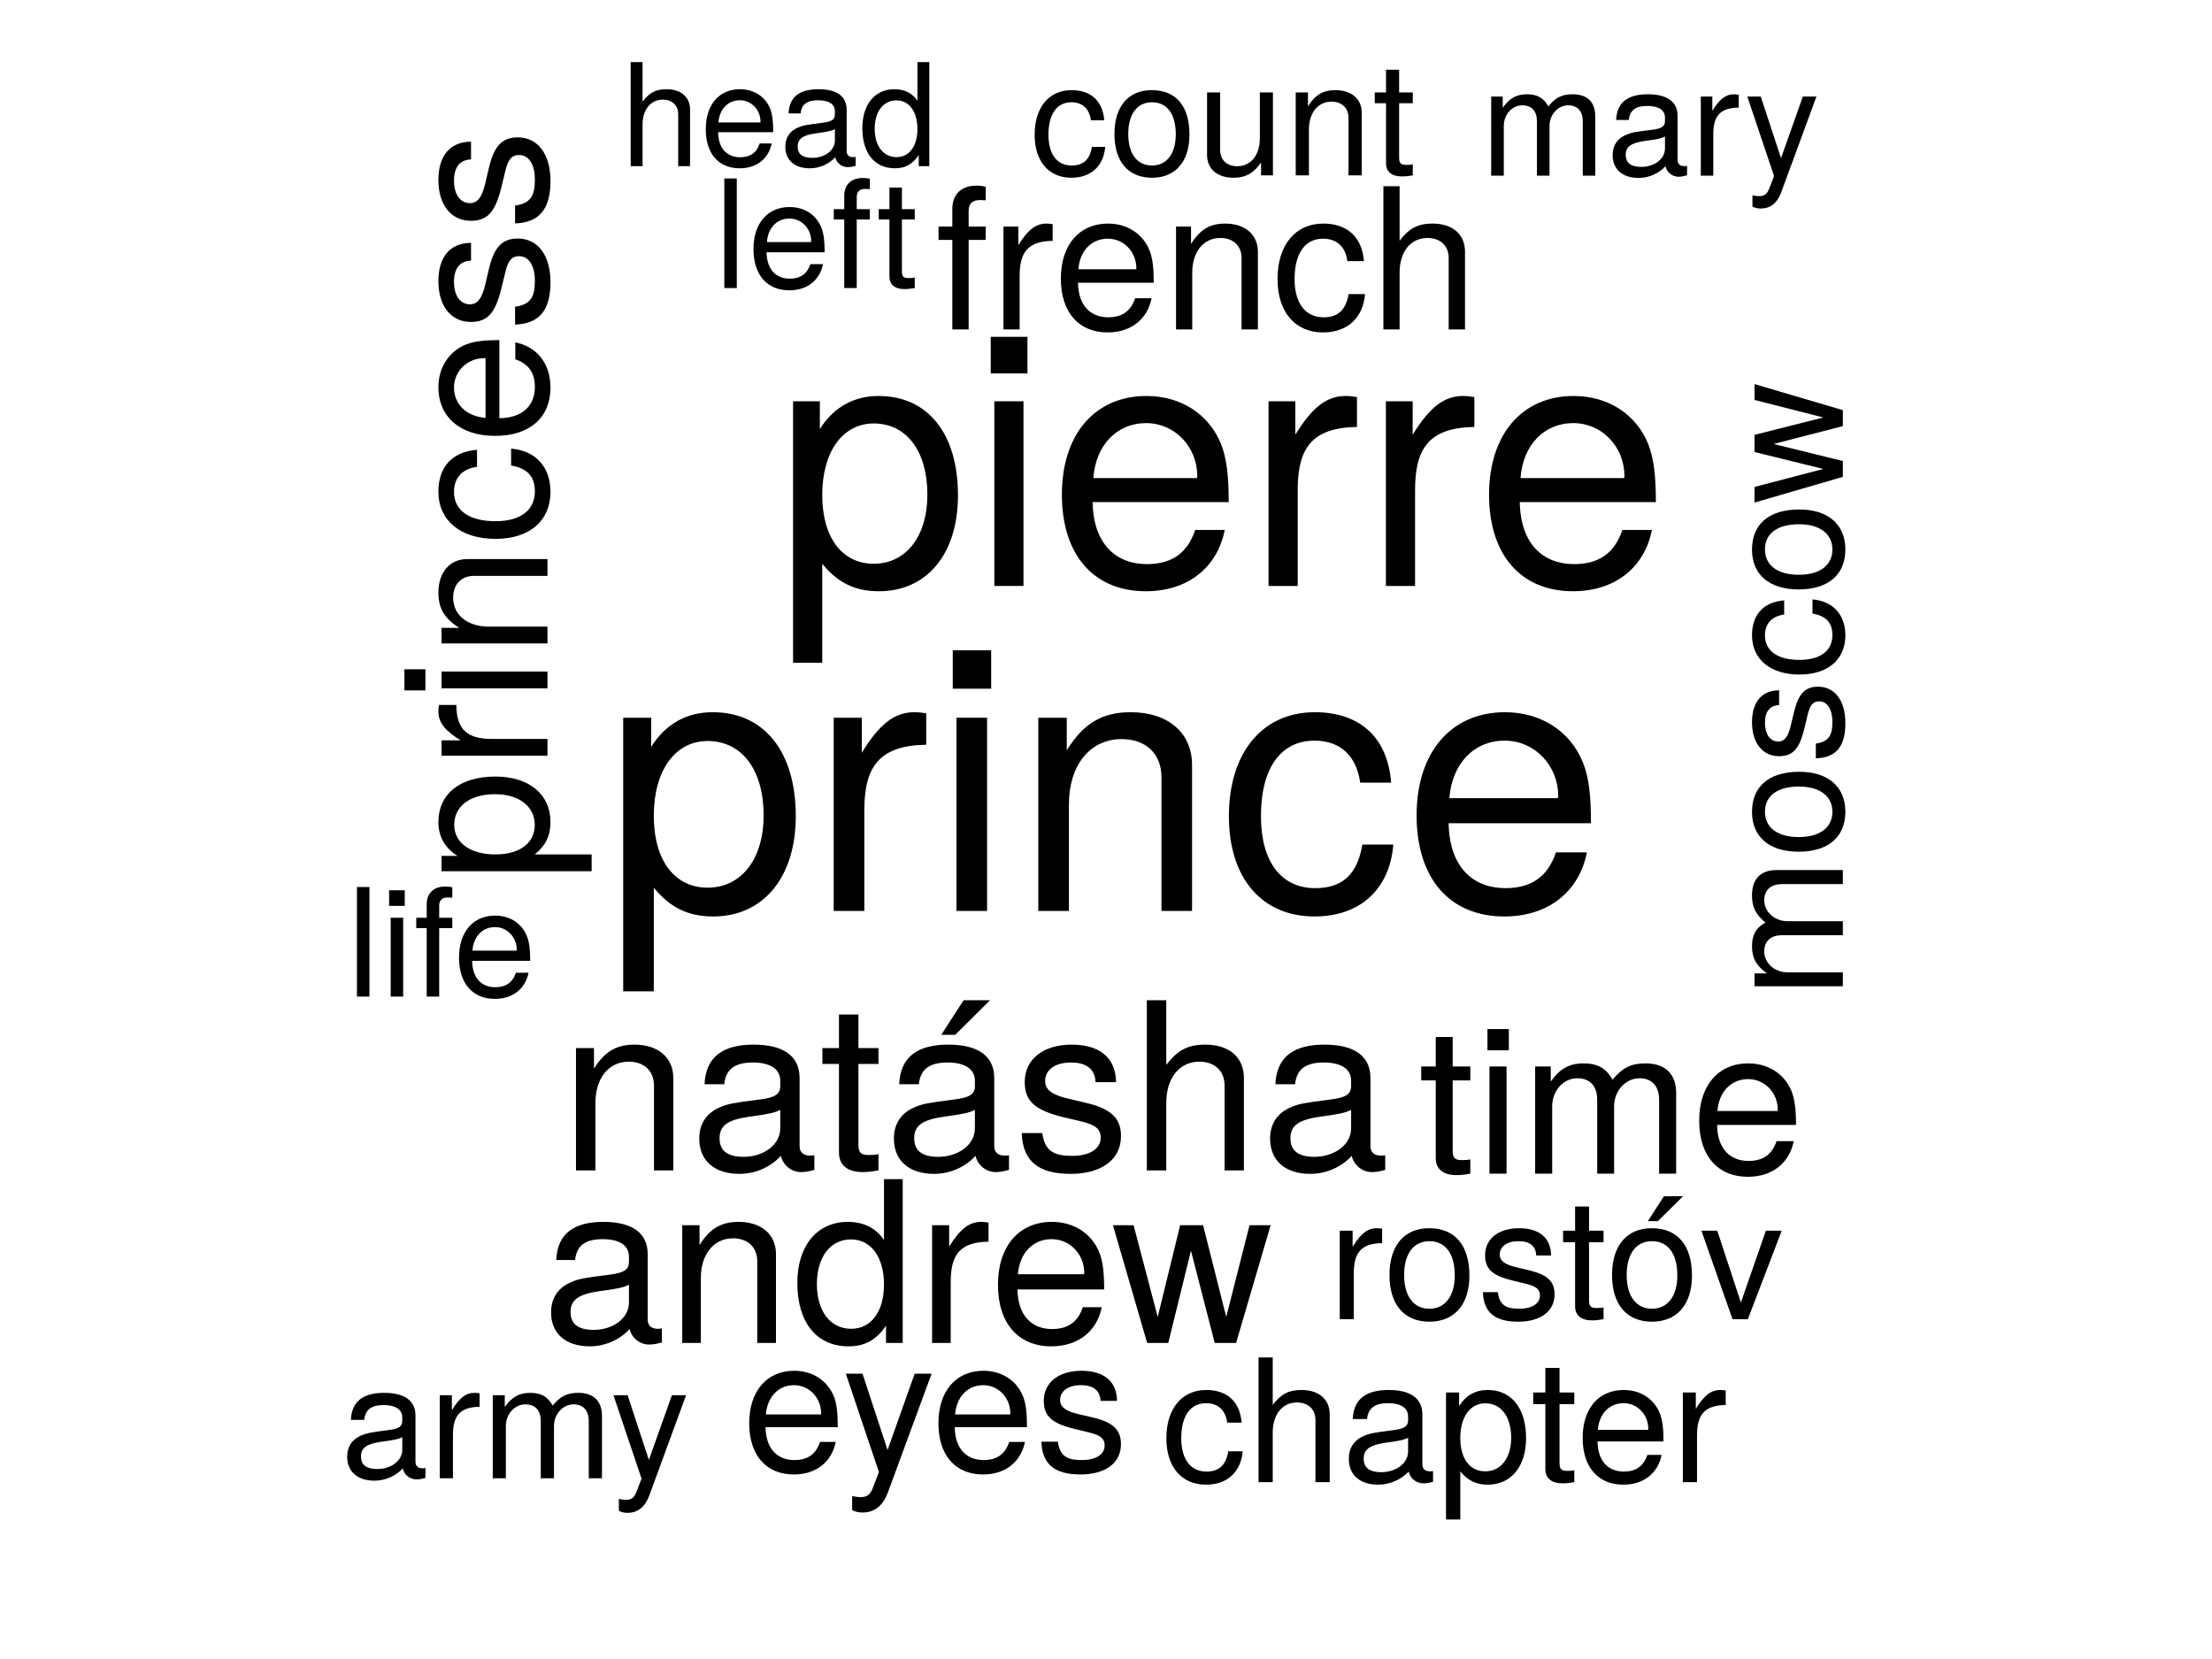 <?xml version="1.0" encoding="UTF-8"?>
<svg xmlns="http://www.w3.org/2000/svg" xmlns:xlink="http://www.w3.org/1999/xlink" width="288pt" height="216pt" viewBox="0 0 288 216" version="1.1">
<defs>
<g>
<symbol overflow="visible" id="glyph0-0">
<path style="stroke:none;" d=""/>
</symbol>
<symbol overflow="visible" id="glyph0-1">
<path style="stroke:none;" d="M 25.109 -12.344 C 25.109 -20.781 20.969 -25.875 14.297 -25.875 C 10.891 -25.875 8.156 -24.344 6.281 -21.359 L 6.281 -25.156 L 2.641 -25.156 L 2.641 10.469 L 6.625 10.469 L 6.625 -3.031 C 8.734 -0.438 11.094 0.719 14.359 0.719 C 20.828 0.719 25.109 -4.312 25.109 -12.344 Z M 20.922 -12.438 C 20.922 -6.719 18 -3.031 13.625 -3.031 C 9.406 -3.031 6.625 -6.484 6.625 -12.391 C 6.625 -18.281 9.406 -22.125 13.625 -22.125 C 18.047 -22.125 20.922 -18.438 20.922 -12.438 Z M 20.922 -12.438 "/>
</symbol>
<symbol overflow="visible" id="glyph0-2">
<path style="stroke:none;" d="M 15.406 -21.641 L 15.406 -25.734 C 14.734 -25.828 14.406 -25.875 13.875 -25.875 C 11.281 -25.875 9.312 -24.344 7.016 -20.594 L 7.016 -25.156 L 3.359 -25.156 L 3.359 0 L 7.344 0 L 7.344 -13.062 C 7.344 -18.719 9.219 -21.547 15.406 -21.641 Z M 15.406 -21.641 "/>
</symbol>
<symbol overflow="visible" id="glyph0-3">
<path style="stroke:none;" d="M 7.344 0 L 7.344 -25.156 L 3.359 -25.156 L 3.359 0 Z M 7.875 -28.938 L 7.875 -33.938 L 2.875 -33.938 L 2.875 -28.938 Z M 7.875 -28.938 "/>
</symbol>
<symbol overflow="visible" id="glyph0-4">
<path style="stroke:none;" d="M 23.375 0 L 23.375 -19.016 C 23.375 -23.188 20.25 -25.875 15.406 -25.875 C 11.656 -25.875 9.266 -24.438 7.062 -20.922 L 7.062 -25.156 L 3.359 -25.156 L 3.359 0 L 7.344 0 L 7.344 -13.875 C 7.344 -19.016 10.125 -22.375 14.203 -22.375 C 17.375 -22.375 19.391 -20.453 19.391 -17.422 L 19.391 0 Z M 23.375 0 "/>
</symbol>
<symbol overflow="visible" id="glyph0-5">
<path style="stroke:none;" d="M 22.891 -8.641 L 18.859 -8.641 C 18.188 -4.609 16.125 -2.969 12.719 -2.969 C 8.297 -2.969 5.656 -6.391 5.656 -12.344 C 5.656 -18.625 8.25 -22.172 12.625 -22.172 C 15.984 -22.172 18.094 -20.203 18.578 -16.703 L 22.609 -16.703 C 22.125 -22.844 18.281 -25.875 12.672 -25.875 C 5.906 -25.875 1.484 -20.688 1.484 -12.344 C 1.484 -4.219 5.812 0.719 12.625 0.719 C 18.625 0.719 22.422 -2.875 22.891 -8.641 Z M 22.891 -8.641 "/>
</symbol>
<symbol overflow="visible" id="glyph0-6">
<path style="stroke:none;" d="M 24.625 -11.422 C 24.625 -15.078 24.344 -17.375 23.609 -19.25 C 21.984 -23.375 18.141 -25.875 13.438 -25.875 C 6.438 -25.875 1.922 -20.688 1.922 -12.438 C 1.922 -4.172 6.281 0.719 13.344 0.719 C 19.109 0.719 23.094 -2.547 24.094 -7.625 L 20.062 -7.625 C 18.953 -4.312 16.703 -2.969 13.484 -2.969 C 9.312 -2.969 6.188 -5.656 6.094 -11.422 Z M 20.359 -14.969 C 20.359 -14.969 20.359 -14.781 20.297 -14.688 L 6.188 -14.688 C 6.531 -19.156 9.359 -22.172 13.391 -22.172 C 17.328 -22.172 20.359 -18.906 20.359 -14.969 Z M 20.359 -14.969 "/>
</symbol>
<symbol overflow="visible" id="glyph1-0">
<path style="stroke:none;" d=""/>
</symbol>
<symbol overflow="visible" id="glyph1-1">
<path style="stroke:none;" d="M 24 -11.797 C 24 -19.875 20.047 -24.734 13.672 -24.734 C 10.422 -24.734 7.797 -23.266 6.016 -20.422 L 6.016 -24.047 L 2.531 -24.047 L 2.531 10 L 6.328 10 L 6.328 -2.891 C 8.359 -0.406 10.594 0.688 13.719 0.688 C 19.922 0.688 24 -4.125 24 -11.797 Z M 20.016 -11.891 C 20.016 -6.422 17.203 -2.891 13.031 -2.891 C 9 -2.891 6.328 -6.188 6.328 -11.844 C 6.328 -17.484 9 -21.156 13.031 -21.156 C 17.25 -21.156 20.016 -17.625 20.016 -11.891 Z M 20.016 -11.891 "/>
</symbol>
<symbol overflow="visible" id="glyph1-2">
<path style="stroke:none;" d="M 7.016 0 L 7.016 -24.047 L 3.219 -24.047 L 3.219 0 Z M 7.531 -27.672 L 7.531 -32.438 L 2.75 -32.438 L 2.75 -27.672 Z M 7.531 -27.672 "/>
</symbol>
<symbol overflow="visible" id="glyph1-3">
<path style="stroke:none;" d="M 23.547 -10.922 C 23.547 -14.406 23.266 -16.609 22.578 -18.406 C 21.016 -22.344 17.344 -24.734 12.844 -24.734 C 6.156 -24.734 1.828 -19.781 1.828 -11.891 C 1.828 -4 6.016 0.688 12.75 0.688 C 18.266 0.688 22.078 -2.438 23.031 -7.297 L 19.188 -7.297 C 18.125 -4.125 15.969 -2.844 12.891 -2.844 C 8.906 -2.844 5.922 -5.422 5.828 -10.922 Z M 19.453 -14.312 C 19.453 -14.312 19.453 -14.141 19.406 -14.047 L 5.922 -14.047 C 6.234 -18.312 8.953 -21.203 12.797 -21.203 C 16.562 -21.203 19.453 -18.078 19.453 -14.312 Z M 19.453 -14.312 "/>
</symbol>
<symbol overflow="visible" id="glyph1-4">
<path style="stroke:none;" d="M 14.734 -20.703 L 14.734 -24.594 C 14.094 -24.688 13.766 -24.734 13.266 -24.734 C 10.781 -24.734 8.906 -23.266 6.703 -19.688 L 6.703 -24.047 L 3.219 -24.047 L 3.219 0 L 7.016 0 L 7.016 -12.484 C 7.016 -17.891 8.812 -20.609 14.734 -20.703 Z M 14.734 -20.703 "/>
</symbol>
<symbol overflow="visible" id="glyph2-0">
<path style="stroke:none;" d=""/>
</symbol>
<symbol overflow="visible" id="glyph2-1">
<path style="stroke:none;" d="M 14.797 0 L 14.797 -12.031 C 14.797 -14.672 12.828 -16.375 9.75 -16.375 C 7.391 -16.375 5.859 -15.469 4.469 -13.25 L 4.469 -15.922 L 2.125 -15.922 L 2.125 0 L 4.656 0 L 4.656 -8.781 C 4.656 -12.031 6.406 -14.156 9 -14.156 C 11 -14.156 12.281 -12.953 12.281 -11.031 L 12.281 0 Z M 14.797 0 "/>
</symbol>
<symbol overflow="visible" id="glyph2-2">
<path style="stroke:none;" d="M 16.266 -0.062 L 16.266 -1.969 C 15.984 -1.922 15.859 -1.922 15.719 -1.922 C 14.828 -1.922 14.344 -2.375 14.344 -3.156 L 14.344 -12.031 C 14.344 -14.859 12.281 -16.375 8.359 -16.375 C 4.5 -16.375 2.125 -14.891 1.969 -11.219 L 4.531 -11.219 C 4.734 -13.156 5.891 -14.047 8.266 -14.047 C 10.547 -14.047 11.828 -13.188 11.828 -11.672 L 11.828 -11 C 11.828 -9.938 11.188 -9.484 9.172 -9.234 C 5.594 -8.781 5.047 -8.656 4.078 -8.266 C 2.219 -7.5 1.281 -6.078 1.281 -4.141 C 1.281 -1.25 3.281 0.453 6.5 0.453 C 8.547 0.453 10.516 -0.391 11.906 -1.891 C 12.188 -0.672 13.281 0.219 14.531 0.219 C 15.047 0.219 15.438 0.156 16.266 -0.062 Z M 11.828 -5.5 C 11.828 -3.219 9.516 -1.766 7.047 -1.766 C 5.078 -1.766 3.922 -2.469 3.922 -4.188 C 3.922 -5.859 5.047 -6.594 7.75 -6.984 C 10.422 -7.359 10.969 -7.469 11.828 -7.875 Z M 11.828 -5.5 "/>
</symbol>
<symbol overflow="visible" id="glyph2-3">
<path style="stroke:none;" d="M 7.719 0 L 7.719 -2.125 C 7.391 -2.031 6.984 -2 6.5 -2 C 5.406 -2 5.109 -2.312 5.109 -3.438 L 5.109 -13.859 L 7.719 -13.859 L 7.719 -15.922 L 5.109 -15.922 L 5.109 -20.297 L 2.578 -20.297 L 2.578 -15.922 L 0.422 -15.922 L 0.422 -13.859 L 2.578 -13.859 L 2.578 -2.312 C 2.578 -0.703 3.672 0.219 5.656 0.219 C 6.266 0.219 6.875 0.156 7.719 0 Z M 7.719 0 "/>
</symbol>
<symbol overflow="visible" id="glyph2-4">
<path style="stroke:none;" d="M 16.266 -0.062 L 16.266 -1.969 C 15.984 -1.922 15.859 -1.922 15.719 -1.922 C 14.828 -1.922 14.344 -2.375 14.344 -3.156 L 14.344 -12.031 C 14.344 -14.859 12.281 -16.375 8.359 -16.375 C 4.5 -16.375 2.125 -14.891 1.969 -11.219 L 4.531 -11.219 C 4.734 -13.156 5.891 -14.047 8.266 -14.047 C 10.547 -14.047 11.828 -13.188 11.828 -11.672 L 11.828 -11 C 11.828 -9.938 11.188 -9.484 9.172 -9.234 C 5.594 -8.781 5.047 -8.656 4.078 -8.266 C 2.219 -7.5 1.281 -6.078 1.281 -4.141 C 1.281 -1.25 3.281 0.453 6.5 0.453 C 8.547 0.453 10.516 -0.391 11.906 -1.891 C 12.188 -0.672 13.281 0.219 14.531 0.219 C 15.047 0.219 15.438 0.156 16.266 -0.062 Z M 11.828 -5.5 C 11.828 -3.219 9.516 -1.766 7.047 -1.766 C 5.078 -1.766 3.922 -2.469 3.922 -4.188 C 3.922 -5.859 5.047 -6.594 7.75 -6.984 C 10.422 -7.359 10.969 -7.469 11.828 -7.875 Z M 13.797 -22.156 L 10.359 -22.156 L 7.453 -17.656 L 9.266 -17.656 Z M 13.797 -22.156 "/>
</symbol>
<symbol overflow="visible" id="glyph2-5">
<path style="stroke:none;" d="M 13.953 -4.469 C 13.953 -6.844 12.609 -8.016 9.453 -8.781 L 7.016 -9.359 C 4.953 -9.844 4.078 -10.516 4.078 -11.641 C 4.078 -13.094 5.375 -14.047 7.453 -14.047 C 9.484 -14.047 10.578 -13.156 10.641 -11.484 L 13.312 -11.484 C 13.281 -14.625 11.219 -16.375 7.531 -16.375 C 3.828 -16.375 1.422 -14.469 1.422 -11.516 C 1.422 -9.031 2.703 -7.844 6.469 -6.922 L 8.844 -6.359 C 10.609 -5.922 11.312 -5.406 11.312 -4.25 C 11.312 -2.766 9.812 -1.891 7.594 -1.891 C 5.312 -1.891 4.047 -2.438 3.703 -4.859 L 1.031 -4.859 C 1.156 -1.188 3.219 0.453 7.391 0.453 C 11.391 0.453 13.953 -1.391 13.953 -4.469 Z M 13.953 -4.469 "/>
</symbol>
<symbol overflow="visible" id="glyph2-6">
<path style="stroke:none;" d="M 14.766 0 L 14.766 -12.031 C 14.766 -14.703 12.859 -16.375 9.75 -16.375 C 7.5 -16.375 6.141 -15.688 4.656 -13.734 L 4.656 -22.156 L 2.125 -22.156 L 2.125 0 L 4.656 0 L 4.656 -8.781 C 4.656 -12.031 6.359 -14.156 8.969 -14.156 C 10.766 -14.156 12.25 -13.125 12.25 -11.031 L 12.25 0 Z M 14.766 0 "/>
</symbol>
<symbol overflow="visible" id="glyph3-0">
<path style="stroke:none;" d=""/>
</symbol>
<symbol overflow="visible" id="glyph3-1">
<path style="stroke:none;" d="M 15.656 -0.062 L 15.656 -1.906 C 15.391 -1.844 15.266 -1.844 15.125 -1.844 C 14.281 -1.844 13.812 -2.281 13.812 -3.047 L 13.812 -11.578 C 13.812 -14.297 11.812 -15.766 8.047 -15.766 C 4.328 -15.766 2.047 -14.328 1.906 -10.797 L 4.359 -10.797 C 4.562 -12.672 5.672 -13.516 7.953 -13.516 C 10.156 -13.516 11.375 -12.688 11.375 -11.234 L 11.375 -10.594 C 11.375 -9.562 10.766 -9.125 8.828 -8.891 C 5.375 -8.453 4.859 -8.344 3.922 -7.953 C 2.141 -7.219 1.234 -5.844 1.234 -3.984 C 1.234 -1.203 3.156 0.438 6.266 0.438 C 8.219 0.438 10.125 -0.375 11.469 -1.812 C 11.734 -0.641 12.781 0.203 13.984 0.203 C 14.484 0.203 14.859 0.141 15.656 -0.062 Z M 11.375 -5.297 C 11.375 -3.094 9.156 -1.703 6.781 -1.703 C 4.891 -1.703 3.766 -2.375 3.766 -4.031 C 3.766 -5.641 4.859 -6.344 7.453 -6.734 C 10.031 -7.078 10.562 -7.203 11.375 -7.578 Z M 11.375 -5.297 "/>
</symbol>
<symbol overflow="visible" id="glyph3-2">
<path style="stroke:none;" d="M 14.25 0 L 14.25 -11.578 C 14.25 -14.125 12.344 -15.766 9.391 -15.766 C 7.109 -15.766 5.641 -14.891 4.297 -12.75 L 4.297 -15.328 L 2.047 -15.328 L 2.047 0 L 4.469 0 L 4.469 -8.453 C 4.469 -11.578 6.172 -13.625 8.656 -13.625 C 10.594 -13.625 11.812 -12.453 11.812 -10.625 L 11.812 0 Z M 14.25 0 "/>
</symbol>
<symbol overflow="visible" id="glyph3-3">
<path style="stroke:none;" d="M 14.484 0 L 14.484 -21.328 L 12.047 -21.328 L 12.047 -13.391 C 11.031 -14.953 9.391 -15.766 7.344 -15.766 C 3.359 -15.766 0.766 -12.688 0.766 -7.812 C 0.766 -2.625 3.312 0.438 7.422 0.438 C 9.531 0.438 11 -0.344 12.312 -2.25 L 12.312 0 Z M 12.047 -7.609 C 12.047 -4.062 10.359 -1.844 7.781 -1.844 C 5.094 -1.844 3.312 -4.094 3.312 -7.656 C 3.312 -11.234 5.094 -13.484 7.75 -13.484 C 10.391 -13.484 12.047 -11.141 12.047 -7.609 Z M 12.047 -7.609 "/>
</symbol>
<symbol overflow="visible" id="glyph3-4">
<path style="stroke:none;" d="M 9.391 -13.188 L 9.391 -15.672 C 8.984 -15.734 8.781 -15.766 8.453 -15.766 C 6.875 -15.766 5.672 -14.828 4.266 -12.547 L 4.266 -15.328 L 2.047 -15.328 L 2.047 0 L 4.469 0 L 4.469 -7.953 C 4.469 -11.406 5.609 -13.141 9.391 -13.188 Z M 9.391 -13.188 "/>
</symbol>
<symbol overflow="visible" id="glyph3-5">
<path style="stroke:none;" d="M 15 -6.969 C 15 -9.188 14.828 -10.594 14.391 -11.734 C 13.391 -14.25 11.062 -15.766 8.188 -15.766 C 3.922 -15.766 1.172 -12.609 1.172 -7.578 C 1.172 -2.547 3.828 0.438 8.125 0.438 C 11.641 0.438 14.062 -1.547 14.688 -4.656 L 12.219 -4.656 C 11.547 -2.625 10.172 -1.812 8.219 -1.812 C 5.672 -1.812 3.766 -3.453 3.719 -6.969 Z M 12.406 -9.125 C 12.406 -9.125 12.406 -9.016 12.375 -8.953 L 3.766 -8.953 C 3.984 -11.672 5.703 -13.516 8.156 -13.516 C 10.562 -13.516 12.406 -11.531 12.406 -9.125 Z M 12.406 -9.125 "/>
</symbol>
<symbol overflow="visible" id="glyph3-6">
<path style="stroke:none;" d="M 20.703 -15.328 L 17.953 -15.328 L 14.922 -3.391 L 11.906 -15.328 L 8.922 -15.328 L 6 -3.391 L 2.859 -15.328 L 0.172 -15.328 L 4.625 0 L 7.375 0 L 10.328 -12.016 L 13.422 0 L 16.203 0 Z M 20.703 -15.328 "/>
</symbol>
<symbol overflow="visible" id="glyph4-0">
<path style="stroke:none;" d=""/>
</symbol>
<symbol overflow="visible" id="glyph4-1">
<path style="stroke:none;" d="M 6.766 0 L 6.766 -1.859 C 6.469 -1.781 6.125 -1.766 5.703 -1.766 C 4.734 -1.766 4.469 -2.031 4.469 -3.016 L 4.469 -12.141 L 6.766 -12.141 L 6.766 -13.953 L 4.469 -13.953 L 4.469 -17.797 L 2.266 -17.797 L 2.266 -13.953 L 0.375 -13.953 L 0.375 -12.141 L 2.266 -12.141 L 2.266 -2.031 C 2.266 -0.609 3.219 0.188 4.953 0.188 C 5.484 0.188 6.016 0.141 6.766 0 Z M 6.766 0 "/>
</symbol>
<symbol overflow="visible" id="glyph4-2">
<path style="stroke:none;" d="M 4.078 0 L 4.078 -13.953 L 1.859 -13.953 L 1.859 0 Z M 4.375 -16.062 L 4.375 -18.828 L 1.594 -18.828 L 1.594 -16.062 Z M 4.375 -16.062 "/>
</symbol>
<symbol overflow="visible" id="glyph4-3">
<path style="stroke:none;" d="M 20.25 0 L 20.25 -10.469 C 20.25 -12.969 18.859 -14.359 16.25 -14.359 C 14.391 -14.359 13.266 -13.797 11.969 -12.234 C 11.141 -13.719 10.016 -14.359 8.203 -14.359 C 6.344 -14.359 5.109 -13.672 3.922 -11.984 L 3.922 -13.953 L 1.891 -13.953 L 1.891 0 L 4.109 0 L 4.109 -8.766 C 4.109 -10.797 5.562 -12.422 7.375 -12.422 C 9.031 -12.422 9.969 -11.406 9.969 -9.625 L 9.969 0 L 12.172 0 L 12.172 -8.766 C 12.172 -10.797 13.672 -12.422 15.484 -12.422 C 17.109 -12.422 18.031 -11.375 18.031 -9.625 L 18.031 0 Z M 20.25 0 "/>
</symbol>
<symbol overflow="visible" id="glyph4-4">
<path style="stroke:none;" d="M 13.672 -6.344 C 13.672 -8.359 13.5 -9.641 13.109 -10.688 C 12.203 -12.969 10.062 -14.359 7.453 -14.359 C 3.562 -14.359 1.062 -11.484 1.062 -6.906 C 1.062 -2.312 3.484 0.406 7.406 0.406 C 10.609 0.406 12.812 -1.406 13.375 -4.234 L 11.141 -4.234 C 10.516 -2.391 9.266 -1.656 7.484 -1.656 C 5.172 -1.656 3.438 -3.141 3.391 -6.344 Z M 11.297 -8.312 C 11.297 -8.312 11.297 -8.203 11.266 -8.156 L 3.438 -8.156 C 3.625 -10.625 5.188 -12.312 7.438 -12.312 C 9.625 -12.312 11.297 -10.5 11.297 -8.312 Z M 11.297 -8.312 "/>
</symbol>
<symbol overflow="visible" id="glyph5-0">
<path style="stroke:none;" d=""/>
</symbol>
<symbol overflow="visible" id="glyph5-1">
<path style="stroke:none;" d="M -6.766 -13.781 C -11.406 -13.781 -14.203 -11.516 -14.203 -7.844 C -14.203 -5.984 -13.359 -4.484 -11.719 -3.453 L -13.797 -3.453 L -13.797 -1.453 L 5.75 -1.453 L 5.75 -3.641 L -1.656 -3.641 C -0.234 -4.797 0.391 -6.078 0.391 -7.875 C 0.391 -11.438 -2.375 -13.781 -6.766 -13.781 Z M -6.828 -11.484 C -3.688 -11.484 -1.656 -9.875 -1.656 -7.484 C -1.656 -5.156 -3.562 -3.641 -6.797 -3.641 C -10.031 -3.641 -12.141 -5.156 -12.141 -7.484 C -12.141 -9.906 -10.109 -11.484 -6.828 -11.484 Z M -6.828 -11.484 "/>
</symbol>
<symbol overflow="visible" id="glyph5-2">
<path style="stroke:none;" d="M -11.875 -8.453 L -14.125 -8.453 C -14.172 -8.094 -14.203 -7.906 -14.203 -7.609 C -14.203 -6.188 -13.359 -5.109 -11.297 -3.844 L -13.797 -3.844 L -13.797 -1.844 L 0 -1.844 L 0 -4.031 L -7.172 -4.031 C -10.281 -4.031 -11.828 -5.062 -11.875 -8.453 Z M -11.875 -8.453 "/>
</symbol>
<symbol overflow="visible" id="glyph5-3">
<path style="stroke:none;" d="M 0 -4.031 L -13.797 -4.031 L -13.797 -1.844 L 0 -1.844 Z M -15.891 -4.328 L -18.625 -4.328 L -18.625 -1.578 L -15.891 -1.578 Z M -15.891 -4.328 "/>
</symbol>
<symbol overflow="visible" id="glyph5-4">
<path style="stroke:none;" d="M 0 -12.828 L -10.438 -12.828 C -12.719 -12.828 -14.203 -11.109 -14.203 -8.453 C -14.203 -6.406 -13.406 -5.078 -11.484 -3.875 L -13.797 -3.875 L -13.797 -1.844 L 0 -1.844 L 0 -4.031 L -7.609 -4.031 C -10.438 -4.031 -12.281 -5.562 -12.281 -7.797 C -12.281 -9.531 -11.219 -10.641 -9.562 -10.641 L 0 -10.641 Z M 0 -12.828 "/>
</symbol>
<symbol overflow="visible" id="glyph5-5">
<path style="stroke:none;" d="M -4.734 -12.562 L -4.734 -10.359 C -2.531 -9.984 -1.641 -8.844 -1.641 -6.984 C -1.641 -4.562 -3.5 -3.109 -6.766 -3.109 C -10.219 -3.109 -12.172 -4.531 -12.172 -6.922 C -12.172 -8.766 -11.094 -9.938 -9.172 -10.188 L -9.172 -12.406 C -12.547 -12.141 -14.203 -10.031 -14.203 -6.953 C -14.203 -3.234 -11.359 -0.812 -6.766 -0.812 C -2.312 -0.812 0.391 -3.188 0.391 -6.922 C 0.391 -10.219 -1.578 -12.297 -4.734 -12.562 Z M -4.734 -12.562 "/>
</symbol>
<symbol overflow="visible" id="glyph5-6">
<path style="stroke:none;" d="M -6.266 -13.516 C -8.266 -13.516 -9.531 -13.359 -10.562 -12.969 C -12.828 -12.062 -14.203 -9.953 -14.203 -7.375 C -14.203 -3.531 -11.359 -1.047 -6.828 -1.047 C -2.297 -1.047 0.391 -3.453 0.391 -7.328 C 0.391 -10.484 -1.391 -12.672 -4.188 -13.219 L -4.188 -11.016 C -2.375 -10.406 -1.641 -9.172 -1.641 -7.406 C -1.641 -5.109 -3.109 -3.391 -6.266 -3.344 Z M -8.219 -11.172 C -8.219 -11.172 -8.109 -11.172 -8.062 -11.141 L -8.062 -3.391 C -10.516 -3.578 -12.172 -5.141 -12.172 -7.344 C -12.172 -9.516 -10.375 -11.172 -8.219 -11.172 Z M -8.219 -11.172 "/>
</symbol>
<symbol overflow="visible" id="glyph5-7">
<path style="stroke:none;" d="M -3.875 -12.094 C -5.922 -12.094 -6.953 -10.938 -7.609 -8.188 L -8.109 -6.078 C -8.531 -4.297 -9.109 -3.531 -10.094 -3.531 C -11.359 -3.531 -12.172 -4.656 -12.172 -6.453 C -12.172 -8.219 -11.406 -9.172 -9.953 -9.219 L -9.953 -11.531 C -12.672 -11.516 -14.203 -9.719 -14.203 -6.531 C -14.203 -3.312 -12.547 -1.234 -9.984 -1.234 C -7.828 -1.234 -6.797 -2.344 -6 -5.609 L -5.5 -7.672 C -5.141 -9.188 -4.688 -9.797 -3.688 -9.797 C -2.391 -9.797 -1.641 -8.516 -1.641 -6.594 C -1.641 -4.609 -2.109 -3.5 -4.219 -3.219 L -4.219 -0.891 C -1.031 -1 0.391 -2.797 0.391 -6.406 C 0.391 -9.875 -1.219 -12.094 -3.875 -12.094 Z M -3.875 -12.094 "/>
</symbol>
<symbol overflow="visible" id="glyph6-0">
<path style="stroke:none;" d=""/>
</symbol>
<symbol overflow="visible" id="glyph6-1">
<path style="stroke:none;" d="M 6.594 -11.656 L 6.594 -13.391 L 4.375 -13.391 L 4.375 -15.484 C 4.375 -16.391 4.875 -16.844 5.859 -16.844 C 6.031 -16.844 6.109 -16.844 6.594 -16.812 L 6.594 -18.578 C 6.109 -18.688 5.828 -18.719 5.391 -18.719 C 3.422 -18.719 2.25 -17.594 2.25 -15.672 L 2.25 -13.391 L 0.453 -13.391 L 0.453 -11.656 L 2.25 -11.656 L 2.25 0 L 4.375 0 L 4.375 -11.656 Z M 6.594 -11.656 "/>
</symbol>
<symbol overflow="visible" id="glyph6-2">
<path style="stroke:none;" d="M 8.203 -11.531 L 8.203 -13.703 C 7.844 -13.75 7.672 -13.781 7.391 -13.781 C 6 -13.781 4.953 -12.953 3.734 -10.969 L 3.734 -13.391 L 1.797 -13.391 L 1.797 0 L 3.906 0 L 3.906 -6.953 C 3.906 -9.969 4.906 -11.484 8.203 -11.531 Z M 8.203 -11.531 "/>
</symbol>
<symbol overflow="visible" id="glyph6-3">
<path style="stroke:none;" d="M 13.109 -6.078 C 13.109 -8.031 12.953 -9.25 12.578 -10.25 C 11.703 -12.453 9.656 -13.781 7.156 -13.781 C 3.422 -13.781 1.016 -11.016 1.016 -6.625 C 1.016 -2.219 3.344 0.391 7.109 0.391 C 10.172 0.391 12.297 -1.359 12.828 -4.062 L 10.688 -4.062 C 10.094 -2.297 8.891 -1.578 7.188 -1.578 C 4.953 -1.578 3.297 -3.016 3.25 -6.078 Z M 10.844 -7.969 C 10.844 -7.969 10.844 -7.875 10.812 -7.828 L 3.297 -7.828 C 3.469 -10.203 4.984 -11.812 7.125 -11.812 C 9.234 -11.812 10.844 -10.078 10.844 -7.969 Z M 10.844 -7.969 "/>
</symbol>
<symbol overflow="visible" id="glyph6-4">
<path style="stroke:none;" d="M 12.453 0 L 12.453 -10.125 C 12.453 -12.344 10.781 -13.781 8.203 -13.781 C 6.219 -13.781 4.938 -13.016 3.75 -11.141 L 3.75 -13.391 L 1.797 -13.391 L 1.797 0 L 3.906 0 L 3.906 -7.391 C 3.906 -10.125 5.391 -11.906 7.562 -11.906 C 9.25 -11.906 10.328 -10.891 10.328 -9.281 L 10.328 0 Z M 12.453 0 "/>
</symbol>
<symbol overflow="visible" id="glyph6-5">
<path style="stroke:none;" d="M 12.188 -4.594 L 10.047 -4.594 C 9.688 -2.453 8.594 -1.578 6.781 -1.578 C 4.422 -1.578 3.016 -3.406 3.016 -6.562 C 3.016 -9.922 4.391 -11.812 6.719 -11.812 C 8.516 -11.812 9.641 -10.766 9.891 -8.891 L 12.047 -8.891 C 11.781 -12.172 9.734 -13.781 6.75 -13.781 C 3.141 -13.781 0.797 -11.016 0.797 -6.562 C 0.797 -2.25 3.094 0.391 6.719 0.391 C 9.922 0.391 11.938 -1.531 12.188 -4.594 Z M 12.188 -4.594 "/>
</symbol>
<symbol overflow="visible" id="glyph6-6">
<path style="stroke:none;" d="M 12.422 0 L 12.422 -10.125 C 12.422 -12.375 10.812 -13.781 8.203 -13.781 C 6.312 -13.781 5.156 -13.188 3.906 -11.547 L 3.906 -18.641 L 1.797 -18.641 L 1.797 0 L 3.906 0 L 3.906 -7.391 C 3.906 -10.125 5.344 -11.906 7.547 -11.906 C 9.047 -11.906 10.297 -11.047 10.297 -9.281 L 10.297 0 Z M 12.422 0 "/>
</symbol>
<symbol overflow="visible" id="glyph7-0">
<path style="stroke:none;" d=""/>
</symbol>
<symbol overflow="visible" id="glyph7-1">
<path style="stroke:none;" d="M 12.5 -5.797 C 12.5 -7.656 12.359 -8.828 12 -9.781 C 11.156 -11.875 9.219 -13.141 6.828 -13.141 C 3.266 -13.141 0.969 -10.5 0.969 -6.312 C 0.969 -2.125 3.188 0.359 6.781 0.359 C 9.703 0.359 11.719 -1.297 12.234 -3.875 L 10.188 -3.875 C 9.625 -2.188 8.484 -1.516 6.844 -1.516 C 4.734 -1.516 3.141 -2.875 3.094 -5.797 Z M 10.328 -7.609 C 10.328 -7.609 10.328 -7.5 10.312 -7.453 L 3.141 -7.453 C 3.312 -9.719 4.75 -11.266 6.797 -11.266 C 8.797 -11.266 10.328 -9.609 10.328 -7.609 Z M 10.328 -7.609 "/>
</symbol>
<symbol overflow="visible" id="glyph7-2">
<path style="stroke:none;" d="M 11.656 -12.766 L 9.453 -12.766 L 5.922 -2.828 L 2.656 -12.766 L 0.484 -12.766 L 4.797 0.047 L 4.016 2.078 C 3.688 2.969 3.266 3.312 2.391 3.312 C 2.094 3.312 1.75 3.266 1.312 3.172 L 1.312 5 C 1.734 5.219 2.141 5.312 2.688 5.312 C 4.125 5.312 5.297 4.516 5.969 2.688 Z M 11.656 -12.766 "/>
</symbol>
<symbol overflow="visible" id="glyph7-3">
<path style="stroke:none;" d="M 11.188 -3.578 C 11.188 -5.484 10.109 -6.438 7.578 -7.047 L 5.625 -7.5 C 3.969 -7.891 3.266 -8.438 3.266 -9.328 C 3.266 -10.5 4.312 -11.266 5.969 -11.266 C 7.609 -11.266 8.484 -10.547 8.531 -9.219 L 10.672 -9.219 C 10.656 -11.719 9 -13.141 6.047 -13.141 C 3.078 -13.141 1.141 -11.609 1.141 -9.234 C 1.141 -7.234 2.172 -6.281 5.188 -5.562 L 7.094 -5.094 C 8.5 -4.75 9.062 -4.344 9.062 -3.406 C 9.062 -2.219 7.875 -1.516 6.094 -1.516 C 4.266 -1.516 3.234 -1.953 2.969 -3.906 L 0.828 -3.906 C 0.922 -0.953 2.578 0.359 5.922 0.359 C 9.141 0.359 11.188 -1.125 11.188 -3.578 Z M 11.188 -3.578 "/>
</symbol>
<symbol overflow="visible" id="glyph8-0">
<path style="stroke:none;" d=""/>
</symbol>
<symbol overflow="visible" id="glyph8-1">
<path style="stroke:none;" d="M 10.625 -4.016 L 8.75 -4.016 C 8.438 -2.141 7.484 -1.375 5.906 -1.375 C 3.859 -1.375 2.625 -2.969 2.625 -5.719 C 2.625 -8.641 3.828 -10.281 5.859 -10.281 C 7.422 -10.281 8.391 -9.375 8.609 -7.75 L 10.484 -7.75 C 10.266 -10.594 8.484 -12 5.875 -12 C 2.734 -12 0.688 -9.594 0.688 -5.719 C 0.688 -1.953 2.688 0.328 5.859 0.328 C 8.641 0.328 10.391 -1.344 10.625 -4.016 Z M 10.625 -4.016 "/>
</symbol>
<symbol overflow="visible" id="glyph8-2">
<path style="stroke:none;" d="M 10.828 0 L 10.828 -8.812 C 10.828 -10.781 9.422 -12 7.141 -12 C 5.5 -12 4.5 -11.484 3.406 -10.062 L 3.406 -16.234 L 1.562 -16.234 L 1.562 0 L 3.406 0 L 3.406 -6.438 C 3.406 -8.812 4.656 -10.375 6.562 -10.375 C 7.875 -10.375 8.969 -9.625 8.969 -8.078 L 8.969 0 Z M 10.828 0 "/>
</symbol>
<symbol overflow="visible" id="glyph8-3">
<path style="stroke:none;" d="M 11.906 -0.047 L 11.906 -1.453 C 11.719 -1.406 11.625 -1.406 11.516 -1.406 C 10.859 -1.406 10.516 -1.734 10.516 -2.312 L 10.516 -8.812 C 10.516 -10.891 9 -12 6.125 -12 C 3.297 -12 1.562 -10.906 1.453 -8.219 L 3.312 -8.219 C 3.469 -9.641 4.312 -10.281 6.062 -10.281 C 7.719 -10.281 8.656 -9.656 8.656 -8.547 L 8.656 -8.062 C 8.656 -7.281 8.188 -6.953 6.719 -6.766 C 4.094 -6.438 3.703 -6.344 2.984 -6.062 C 1.625 -5.5 0.938 -4.453 0.938 -3.031 C 0.938 -0.906 2.406 0.328 4.766 0.328 C 6.25 0.328 7.703 -0.297 8.734 -1.375 C 8.922 -0.484 9.734 0.156 10.641 0.156 C 11.016 0.156 11.312 0.109 11.906 -0.047 Z M 8.656 -4.031 C 8.656 -2.359 6.969 -1.297 5.172 -1.297 C 3.719 -1.297 2.875 -1.797 2.875 -3.078 C 2.875 -4.297 3.703 -4.828 5.672 -5.125 C 7.641 -5.391 8.031 -5.484 8.656 -5.766 Z M 8.656 -4.031 "/>
</symbol>
<symbol overflow="visible" id="glyph8-4">
<path style="stroke:none;" d="M 11.641 -5.719 C 11.641 -9.641 9.734 -12 6.641 -12 C 5.047 -12 3.781 -11.281 2.922 -9.906 L 2.922 -11.672 L 1.219 -11.672 L 1.219 4.859 L 3.078 4.859 L 3.078 -1.406 C 4.047 -0.203 5.141 0.328 6.656 0.328 C 9.656 0.328 11.641 -2 11.641 -5.719 Z M 9.703 -5.766 C 9.703 -3.125 8.344 -1.406 6.328 -1.406 C 4.359 -1.406 3.078 -3 3.078 -5.75 C 3.078 -8.484 4.359 -10.266 6.328 -10.266 C 8.375 -10.266 9.703 -8.547 9.703 -5.766 Z M 9.703 -5.766 "/>
</symbol>
<symbol overflow="visible" id="glyph8-5">
<path style="stroke:none;" d="M 5.656 0 L 5.656 -1.562 C 5.406 -1.484 5.125 -1.469 4.766 -1.469 C 3.969 -1.469 3.734 -1.688 3.734 -2.516 L 3.734 -10.156 L 5.656 -10.156 L 5.656 -11.672 L 3.734 -11.672 L 3.734 -14.875 L 1.891 -14.875 L 1.891 -11.672 L 0.312 -11.672 L 0.312 -10.156 L 1.891 -10.156 L 1.891 -1.688 C 1.891 -0.516 2.688 0.156 4.141 0.156 C 4.594 0.156 5.031 0.109 5.656 0 Z M 5.656 0 "/>
</symbol>
<symbol overflow="visible" id="glyph8-6">
<path style="stroke:none;" d="M 11.422 -5.297 C 11.422 -6.984 11.281 -8.062 10.953 -8.922 C 10.203 -10.844 8.422 -12 6.234 -12 C 2.984 -12 0.891 -9.594 0.891 -5.766 C 0.891 -1.938 2.922 0.328 6.188 0.328 C 8.859 0.328 10.703 -1.188 11.172 -3.547 L 9.312 -3.547 C 8.797 -2 7.75 -1.375 6.25 -1.375 C 4.312 -1.375 2.875 -2.625 2.828 -5.297 Z M 9.438 -6.953 C 9.438 -6.953 9.438 -6.859 9.422 -6.812 L 2.875 -6.812 C 3.031 -8.891 4.344 -10.281 6.219 -10.281 C 8.031 -10.281 9.438 -8.766 9.438 -6.953 Z M 9.438 -6.953 "/>
</symbol>
<symbol overflow="visible" id="glyph8-7">
<path style="stroke:none;" d="M 7.141 -10.047 L 7.141 -11.938 C 6.828 -11.984 6.688 -12 6.438 -12 C 5.234 -12 4.312 -11.281 3.25 -9.547 L 3.25 -11.672 L 1.562 -11.672 L 1.562 0 L 3.406 0 L 3.406 -6.062 C 3.406 -8.688 4.281 -10 7.141 -10.047 Z M 7.141 -10.047 "/>
</symbol>
<symbol overflow="visible" id="glyph9-0">
<path style="stroke:none;" d=""/>
</symbol>
<symbol overflow="visible" id="glyph9-1">
<path style="stroke:none;" d="M 7.047 -9.906 L 7.047 -11.781 C 6.75 -11.812 6.594 -11.844 6.344 -11.844 C 5.156 -11.844 4.266 -11.141 3.203 -9.422 L 3.203 -11.516 L 1.531 -11.516 L 1.531 0 L 3.359 0 L 3.359 -5.969 C 3.359 -8.562 4.219 -9.859 7.047 -9.906 Z M 7.047 -9.906 "/>
</symbol>
<symbol overflow="visible" id="glyph9-2">
<path style="stroke:none;" d="M 11.203 -5.672 C 11.203 -9.641 9.297 -11.844 5.969 -11.844 C 2.75 -11.844 0.797 -9.625 0.797 -5.75 C 0.797 -1.891 2.719 0.328 6 0.328 C 9.234 0.328 11.203 -1.891 11.203 -5.672 Z M 9.297 -5.688 C 9.297 -2.984 8.016 -1.359 6 -1.359 C 3.953 -1.359 2.703 -2.969 2.703 -5.75 C 2.703 -8.531 3.953 -10.156 6 -10.156 C 8.062 -10.156 9.297 -8.547 9.297 -5.688 Z M 9.297 -5.688 "/>
</symbol>
<symbol overflow="visible" id="glyph9-3">
<path style="stroke:none;" d="M 10.078 -3.234 C 10.078 -4.938 9.109 -5.797 6.828 -6.344 L 5.078 -6.766 C 3.578 -7.125 2.938 -7.594 2.938 -8.422 C 2.938 -9.469 3.891 -10.156 5.375 -10.156 C 6.859 -10.156 7.641 -9.516 7.688 -8.297 L 9.625 -8.297 C 9.594 -10.562 8.109 -11.844 5.453 -11.844 C 2.766 -11.844 1.031 -10.453 1.031 -8.328 C 1.031 -6.531 1.953 -5.672 4.672 -5.016 L 6.391 -4.594 C 7.672 -4.281 8.172 -3.906 8.172 -3.078 C 8.172 -2 7.094 -1.359 5.5 -1.359 C 3.844 -1.359 2.922 -1.75 2.688 -3.516 L 0.75 -3.516 C 0.828 -0.859 2.328 0.328 5.344 0.328 C 8.234 0.328 10.078 -1.016 10.078 -3.234 Z M 10.078 -3.234 "/>
</symbol>
<symbol overflow="visible" id="glyph9-4">
<path style="stroke:none;" d="M 5.578 0 L 5.578 -1.531 C 5.344 -1.469 5.047 -1.453 4.703 -1.453 C 3.906 -1.453 3.688 -1.672 3.688 -2.484 L 3.688 -10.016 L 5.578 -10.016 L 5.578 -11.516 L 3.688 -11.516 L 3.688 -14.672 L 1.875 -14.672 L 1.875 -11.516 L 0.312 -11.516 L 0.312 -10.016 L 1.875 -10.016 L 1.875 -1.672 C 1.875 -0.5 2.656 0.156 4.094 0.156 C 4.531 0.156 4.969 0.109 5.578 0 Z M 5.578 0 "/>
</symbol>
<symbol overflow="visible" id="glyph9-5">
<path style="stroke:none;" d="M 11.203 -5.672 C 11.203 -9.641 9.297 -11.844 5.969 -11.844 C 2.75 -11.844 0.797 -9.625 0.797 -5.75 C 0.797 -1.891 2.719 0.328 6 0.328 C 9.234 0.328 11.203 -1.891 11.203 -5.672 Z M 9.297 -5.688 C 9.297 -2.984 8.016 -1.359 6 -1.359 C 3.953 -1.359 2.703 -2.969 2.703 -5.75 C 2.703 -8.531 3.953 -10.156 6 -10.156 C 8.062 -10.156 9.297 -8.547 9.297 -5.688 Z M 10.047 -16.016 L 7.562 -16.016 L 5.453 -12.766 L 6.766 -12.766 Z M 10.047 -16.016 "/>
</symbol>
<symbol overflow="visible" id="glyph9-6">
<path style="stroke:none;" d="M 10.672 -11.516 L 8.609 -11.516 L 5.359 -2.172 L 2.281 -11.516 L 0.219 -11.516 L 4.266 0 L 6.266 0 Z M 10.672 -11.516 "/>
</symbol>
<symbol overflow="visible" id="glyph10-0">
<path style="stroke:none;" d=""/>
</symbol>
<symbol overflow="visible" id="glyph10-1">
<path style="stroke:none;" d="M 0 -16.688 L -8.625 -16.688 C -10.688 -16.688 -11.828 -15.547 -11.828 -13.391 C -11.828 -11.859 -11.375 -10.938 -10.078 -9.859 C -11.312 -9.172 -11.828 -8.25 -11.828 -6.766 C -11.828 -5.219 -11.266 -4.219 -9.875 -3.234 L -11.5 -3.234 L -11.5 -1.562 L 0 -1.562 L 0 -3.375 L -7.219 -3.375 C -8.891 -3.375 -10.234 -4.594 -10.234 -6.078 C -10.234 -7.438 -9.391 -8.203 -7.922 -8.203 L 0 -8.203 L 0 -10.031 L -7.219 -10.031 C -8.891 -10.031 -10.234 -11.266 -10.234 -12.75 C -10.234 -14.094 -9.375 -14.859 -7.922 -14.859 L 0 -14.859 Z M 0 -16.688 "/>
</symbol>
<symbol overflow="visible" id="glyph10-2">
<path style="stroke:none;" d="M -5.656 -11.203 C -9.641 -11.203 -11.828 -9.281 -11.828 -5.969 C -11.828 -2.75 -9.609 -0.797 -5.75 -0.797 C -1.891 -0.797 0.328 -2.719 0.328 -6 C 0.328 -9.219 -1.891 -11.203 -5.656 -11.203 Z M -5.688 -9.281 C -2.984 -9.281 -1.359 -8.016 -1.359 -6 C -1.359 -3.953 -2.969 -2.703 -5.75 -2.703 C -8.516 -2.703 -10.141 -3.953 -10.141 -6 C -10.141 -8.062 -8.547 -9.281 -5.688 -9.281 Z M -5.688 -9.281 "/>
</symbol>
<symbol overflow="visible" id="glyph10-3">
<path style="stroke:none;" d="M -3.234 -10.078 C -4.938 -10.078 -5.797 -9.109 -6.344 -6.828 L -6.766 -5.078 C -7.109 -3.578 -7.594 -2.938 -8.406 -2.938 C -9.469 -2.938 -10.141 -3.891 -10.141 -5.375 C -10.141 -6.844 -9.5 -7.641 -8.297 -7.688 L -8.297 -9.609 C -10.562 -9.594 -11.828 -8.094 -11.828 -5.438 C -11.828 -2.766 -10.453 -1.031 -8.312 -1.031 C -6.516 -1.031 -5.656 -1.953 -5 -4.672 L -4.594 -6.391 C -4.281 -7.656 -3.906 -8.172 -3.078 -8.172 C -2 -8.172 -1.359 -7.094 -1.359 -5.484 C -1.359 -3.844 -1.75 -2.922 -3.516 -2.672 L -3.516 -0.75 C -0.859 -0.828 0.328 -2.328 0.328 -5.328 C 0.328 -8.234 -1.016 -10.078 -3.234 -10.078 Z M -3.234 -10.078 "/>
</symbol>
<symbol overflow="visible" id="glyph10-4">
<path style="stroke:none;" d="M -3.953 -10.469 L -3.953 -8.625 C -2.109 -8.312 -1.359 -7.375 -1.359 -5.812 C -1.359 -3.797 -2.922 -2.594 -5.641 -2.594 C -8.516 -2.594 -10.141 -3.781 -10.141 -5.781 C -10.141 -7.312 -9.25 -8.281 -7.641 -8.5 L -7.641 -10.344 C -10.453 -10.125 -11.828 -8.359 -11.828 -5.797 C -11.828 -2.703 -9.469 -0.688 -5.641 -0.688 C -1.938 -0.688 0.328 -2.656 0.328 -5.781 C 0.328 -8.516 -1.312 -10.25 -3.953 -10.469 Z M -3.953 -10.469 "/>
</symbol>
<symbol overflow="visible" id="glyph10-5">
<path style="stroke:none;" d="M -11.5 -15.547 L -11.5 -13.484 L -2.547 -11.203 L -11.5 -8.938 L -11.5 -6.703 L -2.547 -4.5 L -11.5 -2.156 L -11.5 -0.125 L 0 -3.469 L 0 -5.531 L -9.016 -7.75 L 0 -10.078 L 0 -12.156 Z M -11.5 -15.547 "/>
</symbol>
<symbol overflow="visible" id="glyph11-0">
<path style="stroke:none;" d=""/>
</symbol>
<symbol overflow="visible" id="glyph11-1">
<path style="stroke:none;" d="M 11.047 -0.047 L 11.047 -1.344 C 10.859 -1.297 10.781 -1.297 10.672 -1.297 C 10.078 -1.297 9.75 -1.609 9.75 -2.141 L 9.75 -8.172 C 9.75 -10.094 8.344 -11.125 5.672 -11.125 C 3.062 -11.125 1.438 -10.109 1.344 -7.609 L 3.078 -7.609 C 3.219 -8.938 4 -9.531 5.609 -9.531 C 7.156 -9.531 8.031 -8.953 8.031 -7.922 L 8.031 -7.469 C 8.031 -6.75 7.594 -6.438 6.234 -6.281 C 3.797 -5.969 3.422 -5.875 2.766 -5.609 C 1.5 -5.094 0.859 -4.125 0.859 -2.812 C 0.859 -0.844 2.234 0.312 4.422 0.312 C 5.797 0.312 7.141 -0.266 8.094 -1.281 C 8.281 -0.453 9.016 0.141 9.859 0.141 C 10.219 0.141 10.484 0.109 11.047 -0.047 Z M 8.031 -3.734 C 8.031 -2.188 6.453 -1.203 4.781 -1.203 C 3.453 -1.203 2.656 -1.672 2.656 -2.844 C 2.656 -3.984 3.422 -4.484 5.266 -4.75 C 7.078 -5 7.453 -5.078 8.031 -5.344 Z M 8.031 -3.734 "/>
</symbol>
<symbol overflow="visible" id="glyph11-2">
<path style="stroke:none;" d="M 6.625 -9.312 L 6.625 -11.062 C 6.344 -11.109 6.188 -11.125 5.969 -11.125 C 4.844 -11.125 4 -10.469 3.016 -8.859 L 3.016 -10.812 L 1.438 -10.812 L 1.438 0 L 3.156 0 L 3.156 -5.609 C 3.156 -8.047 3.969 -9.266 6.625 -9.312 Z M 6.625 -9.312 "/>
</symbol>
<symbol overflow="visible" id="glyph11-3">
<path style="stroke:none;" d="M 15.688 0 L 15.688 -8.109 C 15.688 -10.047 14.609 -11.125 12.594 -11.125 C 11.141 -11.125 10.281 -10.688 9.266 -9.469 C 8.625 -10.625 7.766 -11.125 6.359 -11.125 C 4.906 -11.125 3.969 -10.594 3.031 -9.281 L 3.031 -10.812 L 1.469 -10.812 L 1.469 0 L 3.172 0 L 3.172 -6.797 C 3.172 -8.359 4.312 -9.625 5.719 -9.625 C 7 -9.625 7.719 -8.828 7.719 -7.453 L 7.719 0 L 9.438 0 L 9.438 -6.797 C 9.438 -8.359 10.594 -9.625 12 -9.625 C 13.25 -9.625 13.969 -8.812 13.969 -7.453 L 13.969 0 Z M 15.688 0 "/>
</symbol>
<symbol overflow="visible" id="glyph11-4">
<path style="stroke:none;" d="M 9.859 -10.812 L 8.016 -10.812 L 5.016 -2.391 L 2.25 -10.812 L 0.406 -10.812 L 4.062 0.047 L 3.406 1.75 C 3.109 2.516 2.766 2.812 2.016 2.812 C 1.781 2.812 1.484 2.766 1.109 2.688 L 1.109 4.234 C 1.469 4.422 1.812 4.5 2.266 4.5 C 3.484 4.5 4.484 3.812 5.062 2.266 Z M 9.859 -10.812 "/>
</symbol>
<symbol overflow="visible" id="glyph12-0">
<path style="stroke:none;" d=""/>
</symbol>
<symbol overflow="visible" id="glyph12-1">
<path style="stroke:none;" d="M 9.828 -3.703 L 8.094 -3.703 C 7.812 -1.984 6.922 -1.281 5.453 -1.281 C 3.562 -1.281 2.438 -2.734 2.438 -5.297 C 2.438 -7.984 3.547 -9.516 5.422 -9.516 C 6.859 -9.516 7.766 -8.672 7.969 -7.172 L 9.703 -7.172 C 9.5 -9.797 7.844 -11.094 5.438 -11.094 C 2.531 -11.094 0.641 -8.875 0.641 -5.297 C 0.641 -1.812 2.484 0.312 5.422 0.312 C 7.984 0.312 9.625 -1.234 9.828 -3.703 Z M 9.828 -3.703 "/>
</symbol>
<symbol overflow="visible" id="glyph12-2">
<path style="stroke:none;" d="M 10.5 -5.312 C 10.5 -9.047 8.719 -11.094 5.594 -11.094 C 2.578 -11.094 0.734 -9.016 0.734 -5.391 C 0.734 -1.766 2.547 0.312 5.625 0.312 C 8.656 0.312 10.5 -1.766 10.5 -5.312 Z M 8.719 -5.328 C 8.719 -2.797 7.516 -1.281 5.625 -1.281 C 3.703 -1.281 2.531 -2.781 2.531 -5.391 C 2.531 -7.984 3.703 -9.516 5.625 -9.516 C 7.562 -9.516 8.719 -8.016 8.719 -5.328 Z M 8.719 -5.328 "/>
</symbol>
<symbol overflow="visible" id="glyph12-3">
<path style="stroke:none;" d="M 9.922 0 L 9.922 -10.797 L 8.219 -10.797 L 8.219 -4.844 C 8.219 -2.641 7.062 -1.188 5.266 -1.188 C 3.906 -1.188 3.047 -2.016 3.047 -3.312 L 3.047 -10.797 L 1.344 -10.797 L 1.344 -2.641 C 1.344 -0.844 2.672 0.312 4.781 0.312 C 6.359 0.312 7.375 -0.25 8.375 -1.672 L 8.375 0 Z M 9.922 0 "/>
</symbol>
<symbol overflow="visible" id="glyph12-4">
<path style="stroke:none;" d="M 10.031 0 L 10.031 -8.156 C 10.031 -9.953 8.688 -11.094 6.609 -11.094 C 5 -11.094 3.969 -10.484 3.031 -8.984 L 3.031 -10.797 L 1.438 -10.797 L 1.438 0 L 3.156 0 L 3.156 -5.953 C 3.156 -8.156 4.344 -9.594 6.094 -9.594 C 7.453 -9.594 8.312 -8.766 8.312 -7.469 L 8.312 0 Z M 10.031 0 "/>
</symbol>
<symbol overflow="visible" id="glyph12-5">
<path style="stroke:none;" d="M 5.234 0 L 5.234 -1.438 C 5 -1.375 4.734 -1.359 4.406 -1.359 C 3.672 -1.359 3.453 -1.562 3.453 -2.328 L 3.453 -9.391 L 5.234 -9.391 L 5.234 -10.797 L 3.453 -10.797 L 3.453 -13.75 L 1.75 -13.75 L 1.75 -10.797 L 0.281 -10.797 L 0.281 -9.391 L 1.75 -9.391 L 1.75 -1.562 C 1.75 -0.469 2.484 0.141 3.828 0.141 C 4.25 0.141 4.656 0.109 5.234 0 Z M 5.234 0 "/>
</symbol>
<symbol overflow="visible" id="glyph13-0">
<path style="stroke:none;" d=""/>
</symbol>
<symbol overflow="visible" id="glyph13-1">
<path style="stroke:none;" d="M 14.938 0 L 14.938 -7.719 C 14.938 -9.578 13.922 -10.594 11.984 -10.594 C 10.609 -10.594 9.781 -10.188 8.828 -9.016 C 8.219 -10.125 7.391 -10.594 6.047 -10.594 C 4.672 -10.594 3.781 -10.078 2.891 -8.844 L 2.891 -10.297 L 1.391 -10.297 L 1.391 0 L 3.031 0 L 3.031 -6.469 C 3.031 -7.953 4.109 -9.156 5.438 -9.156 C 6.656 -9.156 7.344 -8.406 7.344 -7.094 L 7.344 0 L 8.984 0 L 8.984 -6.469 C 8.984 -7.953 10.078 -9.156 11.422 -9.156 C 12.625 -9.156 13.312 -8.391 13.312 -7.094 L 13.312 0 Z M 14.938 0 "/>
</symbol>
<symbol overflow="visible" id="glyph13-2">
<path style="stroke:none;" d="M 10.516 -0.047 L 10.516 -1.281 C 10.344 -1.234 10.266 -1.234 10.156 -1.234 C 9.594 -1.234 9.281 -1.531 9.281 -2.047 L 9.281 -7.781 C 9.281 -9.609 7.938 -10.594 5.406 -10.594 C 2.906 -10.594 1.375 -9.625 1.281 -7.25 L 2.922 -7.25 C 3.062 -8.516 3.812 -9.078 5.344 -9.078 C 6.828 -9.078 7.641 -8.531 7.641 -7.547 L 7.641 -7.109 C 7.641 -6.422 7.234 -6.125 5.938 -5.969 C 3.609 -5.688 3.266 -5.609 2.641 -5.344 C 1.438 -4.859 0.828 -3.938 0.828 -2.672 C 0.828 -0.812 2.125 0.297 4.203 0.297 C 5.516 0.297 6.797 -0.25 7.703 -1.219 C 7.875 -0.438 8.594 0.141 9.391 0.141 C 9.734 0.141 9.984 0.094 10.516 -0.047 Z M 7.641 -3.562 C 7.641 -2.078 6.156 -1.141 4.562 -1.141 C 3.281 -1.141 2.531 -1.594 2.531 -2.719 C 2.531 -3.797 3.266 -4.266 5.016 -4.516 C 6.734 -4.75 7.094 -4.828 7.641 -5.094 Z M 7.641 -3.562 "/>
</symbol>
<symbol overflow="visible" id="glyph13-3">
<path style="stroke:none;" d="M 6.312 -8.859 L 6.312 -10.531 C 6.031 -10.578 5.891 -10.594 5.688 -10.594 C 4.625 -10.594 3.812 -9.969 2.875 -8.438 L 2.875 -10.297 L 1.375 -10.297 L 1.375 0 L 3 0 L 3 -5.344 C 3 -7.672 3.781 -8.828 6.312 -8.859 Z M 6.312 -8.859 "/>
</symbol>
<symbol overflow="visible" id="glyph13-4">
<path style="stroke:none;" d="M 9.391 -10.297 L 7.625 -10.297 L 4.781 -2.281 L 2.141 -10.297 L 0.391 -10.297 L 3.875 0.047 L 3.25 1.672 C 2.969 2.391 2.641 2.672 1.922 2.672 C 1.688 2.672 1.422 2.641 1.062 2.562 L 1.062 4.031 C 1.391 4.203 1.734 4.281 2.156 4.281 C 3.328 4.281 4.266 3.641 4.812 2.156 Z M 9.391 -10.297 "/>
</symbol>
<symbol overflow="visible" id="glyph14-0">
<path style="stroke:none;" d=""/>
</symbol>
<symbol overflow="visible" id="glyph14-1">
<path style="stroke:none;" d="M 2.953 0 L 2.953 -14.266 L 1.328 -14.266 L 1.328 0 Z M 2.953 0 "/>
</symbol>
<symbol overflow="visible" id="glyph14-2">
<path style="stroke:none;" d="M 10.047 -4.656 C 10.047 -6.141 9.922 -7.094 9.625 -7.844 C 8.969 -9.531 7.406 -10.547 5.484 -10.547 C 2.625 -10.547 0.781 -8.438 0.781 -5.078 C 0.781 -1.703 2.562 0.297 5.438 0.297 C 7.797 0.297 9.422 -1.031 9.828 -3.109 L 8.188 -3.109 C 7.734 -1.766 6.812 -1.219 5.5 -1.219 C 3.797 -1.219 2.531 -2.312 2.484 -4.656 Z M 8.297 -6.109 C 8.297 -6.109 8.297 -6.031 8.281 -5.984 L 2.531 -5.984 C 2.656 -7.812 3.812 -9.047 5.469 -9.047 C 7.062 -9.047 8.297 -7.719 8.297 -6.109 Z M 8.297 -6.109 "/>
</symbol>
<symbol overflow="visible" id="glyph14-3">
<path style="stroke:none;" d="M 5.047 -8.922 L 5.047 -10.266 L 3.344 -10.266 L 3.344 -11.859 C 3.344 -12.547 3.734 -12.906 4.484 -12.906 C 4.625 -12.906 4.672 -12.906 5.047 -12.875 L 5.047 -14.234 C 4.672 -14.312 4.469 -14.328 4.125 -14.328 C 2.625 -14.328 1.719 -13.469 1.719 -12 L 1.719 -10.266 L 0.359 -10.266 L 0.359 -8.922 L 1.719 -8.922 L 1.719 0 L 3.344 0 L 3.344 -8.922 Z M 5.047 -8.922 "/>
</symbol>
<symbol overflow="visible" id="glyph14-4">
<path style="stroke:none;" d="M 4.969 0 L 4.969 -1.375 C 4.75 -1.312 4.5 -1.297 4.188 -1.297 C 3.484 -1.297 3.297 -1.484 3.297 -2.219 L 3.297 -8.922 L 4.969 -8.922 L 4.969 -10.266 L 3.297 -10.266 L 3.297 -13.078 L 1.672 -13.078 L 1.672 -10.266 L 0.281 -10.266 L 0.281 -8.922 L 1.672 -8.922 L 1.672 -1.484 C 1.672 -0.453 2.375 0.141 3.641 0.141 C 4.031 0.141 4.422 0.094 4.969 0 Z M 4.969 0 "/>
</symbol>
<symbol overflow="visible" id="glyph14-5">
<path style="stroke:none;" d="M 3 0 L 3 -10.266 L 1.375 -10.266 L 1.375 0 Z M 3.203 -11.812 L 3.203 -13.844 L 1.172 -13.844 L 1.172 -11.812 Z M 3.203 -11.812 "/>
</symbol>
<symbol overflow="visible" id="glyph15-0">
<path style="stroke:none;" d=""/>
</symbol>
<symbol overflow="visible" id="glyph15-1">
<path style="stroke:none;" d="M 9.031 0 L 9.031 -7.359 C 9.031 -8.984 7.859 -10.016 5.969 -10.016 C 4.594 -10.016 3.75 -9.594 2.844 -8.391 L 2.844 -13.547 L 1.297 -13.547 L 1.297 0 L 2.844 0 L 2.844 -5.375 C 2.844 -7.359 3.891 -8.656 5.484 -8.656 C 6.578 -8.656 7.484 -8.031 7.484 -6.75 L 7.484 0 Z M 9.031 0 "/>
</symbol>
<symbol overflow="visible" id="glyph15-2">
<path style="stroke:none;" d="M 9.531 -4.422 C 9.531 -5.828 9.422 -6.719 9.141 -7.453 C 8.516 -9.047 7.016 -10.016 5.203 -10.016 C 2.484 -10.016 0.75 -8 0.75 -4.812 C 0.75 -1.609 2.438 0.281 5.172 0.281 C 7.391 0.281 8.938 -0.984 9.328 -2.953 L 7.766 -2.953 C 7.344 -1.672 6.469 -1.156 5.219 -1.156 C 3.609 -1.156 2.391 -2.188 2.359 -4.422 Z M 7.875 -5.797 C 7.875 -5.797 7.875 -5.719 7.859 -5.688 L 2.391 -5.688 C 2.531 -7.406 3.625 -8.578 5.188 -8.578 C 6.703 -8.578 7.875 -7.312 7.875 -5.797 Z M 7.875 -5.797 "/>
</symbol>
<symbol overflow="visible" id="glyph15-3">
<path style="stroke:none;" d="M 9.938 -0.031 L 9.938 -1.203 C 9.766 -1.172 9.703 -1.172 9.609 -1.172 C 9.062 -1.172 8.766 -1.453 8.766 -1.938 L 8.766 -7.359 C 8.766 -9.078 7.5 -10.016 5.109 -10.016 C 2.75 -10.016 1.297 -9.109 1.203 -6.859 L 2.766 -6.859 C 2.891 -8.047 3.609 -8.578 5.047 -8.578 C 6.453 -8.578 7.234 -8.062 7.234 -7.141 L 7.234 -6.719 C 7.234 -6.078 6.844 -5.797 5.609 -5.641 C 3.422 -5.375 3.078 -5.297 2.484 -5.047 C 1.359 -4.594 0.781 -3.719 0.781 -2.531 C 0.781 -0.766 2 0.281 3.969 0.281 C 5.219 0.281 6.422 -0.234 7.281 -1.156 C 7.453 -0.406 8.125 0.125 8.875 0.125 C 9.203 0.125 9.438 0.094 9.938 -0.031 Z M 7.234 -3.359 C 7.234 -1.969 5.812 -1.078 4.312 -1.078 C 3.109 -1.078 2.391 -1.5 2.391 -2.562 C 2.391 -3.578 3.078 -4.031 4.734 -4.266 C 6.375 -4.5 6.703 -4.562 7.234 -4.812 Z M 7.234 -3.359 "/>
</symbol>
<symbol overflow="visible" id="glyph15-4">
<path style="stroke:none;" d="M 9.203 0 L 9.203 -13.547 L 7.656 -13.547 L 7.656 -8.516 C 7 -9.5 5.969 -10.016 4.656 -10.016 C 2.141 -10.016 0.484 -8.062 0.484 -4.953 C 0.484 -1.672 2.094 0.281 4.719 0.281 C 6.062 0.281 6.984 -0.219 7.828 -1.438 L 7.828 0 Z M 7.656 -4.828 C 7.656 -2.578 6.578 -1.172 4.938 -1.172 C 3.234 -1.172 2.094 -2.594 2.094 -4.875 C 2.094 -7.141 3.234 -8.562 4.922 -8.562 C 6.594 -8.562 7.656 -7.078 7.656 -4.828 Z M 7.656 -4.828 "/>
</symbol>
</g>
</defs>
<g id="surface381">
<rect x="0" y="0" width="288" height="216" style="fill:rgb(100%,100%,100%);fill-opacity:1;stroke:none;"/>
<g style="fill:rgb(0%,0%,0%);fill-opacity:1;">
  <use xlink:href="#glyph0-1" x="78.5" y="118.604"/>
  <use xlink:href="#glyph0-2" x="105.188" y="118.604"/>
  <use xlink:href="#glyph0-3" x="121.173" y="118.604"/>
  <use xlink:href="#glyph0-4" x="131.829" y="118.604"/>
  <use xlink:href="#glyph0-5" x="158.518" y="118.604"/>
  <use xlink:href="#glyph0-6" x="182.518" y="118.604"/>
</g>
<g style="fill:rgb(0%,0%,0%);fill-opacity:1;">
  <use xlink:href="#glyph1-1" x="100.727" y="76.291"/>
  <use xlink:href="#glyph1-2" x="126.241" y="76.291"/>
  <use xlink:href="#glyph1-3" x="136.429" y="76.291"/>
  <use xlink:href="#glyph1-4" x="161.943" y="76.291"/>
  <use xlink:href="#glyph1-4" x="177.225" y="76.291"/>
  <use xlink:href="#glyph1-3" x="192.047" y="76.291"/>
</g>
<g style="fill:rgb(0%,0%,0%);fill-opacity:1;">
  <use xlink:href="#glyph2-1" x="72.867" y="152.384"/>
  <use xlink:href="#glyph2-2" x="89.762" y="152.384"/>
  <use xlink:href="#glyph2-3" x="106.656" y="152.384"/>
  <use xlink:href="#glyph2-4" x="115.104" y="152.384"/>
  <use xlink:href="#glyph2-5" x="131.998" y="152.384"/>
  <use xlink:href="#glyph2-6" x="147.191" y="152.384"/>
  <use xlink:href="#glyph2-2" x="164.086" y="152.384"/>
</g>
<g style="fill:rgb(0%,0%,0%);fill-opacity:1;">
  <use xlink:href="#glyph3-1" x="70.516" y="174.853"/>
  <use xlink:href="#glyph3-2" x="86.781" y="174.853"/>
  <use xlink:href="#glyph3-3" x="103.047" y="174.853"/>
  <use xlink:href="#glyph3-4" x="119.312" y="174.853"/>
  <use xlink:href="#glyph3-5" x="128.761" y="174.853"/>
  <use xlink:href="#glyph3-6" x="144.733" y="174.853"/>
</g>
<g style="fill:rgb(0%,0%,0%);fill-opacity:1;">
  <use xlink:href="#glyph4-1" x="184.668" y="152.809"/>
  <use xlink:href="#glyph4-2" x="192.072" y="152.809"/>
  <use xlink:href="#glyph4-3" x="197.984" y="152.809"/>
  <use xlink:href="#glyph4-4" x="220.17" y="152.809"/>
</g>
<g style="fill:rgb(0%,0%,0%);fill-opacity:1;">
  <use xlink:href="#glyph5-1" x="71.281" y="114.887"/>
  <use xlink:href="#glyph5-2" x="71.281" y="100.239"/>
  <use xlink:href="#glyph5-3" x="71.281" y="91.467"/>
  <use xlink:href="#glyph5-4" x="71.281" y="85.618"/>
  <use xlink:href="#glyph5-5" x="71.281" y="70.971"/>
  <use xlink:href="#glyph5-6" x="71.281" y="57.799"/>
  <use xlink:href="#glyph5-7" x="71.281" y="43.151"/>
  <use xlink:href="#glyph5-7" x="71.281" y="29.979"/>
</g>
<g style="fill:rgb(0%,0%,0%);fill-opacity:1;">
  <use xlink:href="#glyph6-1" x="121.742" y="42.89"/>
  <use xlink:href="#glyph6-2" x="128.85" y="42.89"/>
  <use xlink:href="#glyph6-3" x="137.107" y="42.89"/>
  <use xlink:href="#glyph6-4" x="151.322" y="42.89"/>
  <use xlink:href="#glyph6-5" x="165.537" y="42.89"/>
  <use xlink:href="#glyph6-6" x="178.32" y="42.89"/>
</g>
<g style="fill:rgb(0%,0%,0%);fill-opacity:1;">
  <use xlink:href="#glyph7-1" x="96.578" y="191.614"/>
  <use xlink:href="#glyph7-2" x="109.639" y="191.614"/>
  <use xlink:href="#glyph7-1" x="121.213" y="191.614"/>
  <use xlink:href="#glyph7-3" x="134.761" y="191.614"/>
</g>
<g style="fill:rgb(0%,0%,0%);fill-opacity:1;">
  <use xlink:href="#glyph8-1" x="151.172" y="192.974"/>
  <use xlink:href="#glyph8-2" x="162.301" y="192.974"/>
  <use xlink:href="#glyph8-3" x="174.676" y="192.974"/>
  <use xlink:href="#glyph8-4" x="187.051" y="192.974"/>
  <use xlink:href="#glyph8-5" x="199.314" y="192.974"/>
  <use xlink:href="#glyph8-6" x="205.168" y="192.974"/>
  <use xlink:href="#glyph8-7" x="217.543" y="192.974"/>
</g>
<g style="fill:rgb(0%,0%,0%);fill-opacity:1;">
  <use xlink:href="#glyph9-1" x="172.906" y="171.755"/>
  <use xlink:href="#glyph9-2" x="180.112" y="171.755"/>
  <use xlink:href="#glyph9-3" x="192.327" y="171.755"/>
  <use xlink:href="#glyph9-4" x="203.202" y="171.755"/>
  <use xlink:href="#glyph9-5" x="209.09" y="171.755"/>
  <use xlink:href="#glyph9-6" x="221.305" y="171.755"/>
</g>
<g style="fill:rgb(0%,0%,0%);fill-opacity:1;">
  <use xlink:href="#glyph10-1" x="239.937" y="129.969"/>
  <use xlink:href="#glyph10-2" x="239.937" y="111.688"/>
  <use xlink:href="#glyph10-3" x="239.937" y="99.485"/>
  <use xlink:href="#glyph10-4" x="239.937" y="88.512"/>
  <use xlink:href="#glyph10-2" x="239.937" y="77.538"/>
  <use xlink:href="#glyph10-5" x="239.937" y="65.556"/>
</g>
<g style="fill:rgb(0%,0%,0%);fill-opacity:1;">
  <use xlink:href="#glyph11-1" x="44.344" y="192.471"/>
  <use xlink:href="#glyph11-2" x="55.817" y="192.471"/>
  <use xlink:href="#glyph11-3" x="62.689" y="192.471"/>
  <use xlink:href="#glyph11-4" x="79.466" y="192.471"/>
</g>
<g style="fill:rgb(0%,0%,0%);fill-opacity:1;">
  <use xlink:href="#glyph12-1" x="134.07" y="22.83"/>
  <use xlink:href="#glyph12-2" x="144.366" y="22.83"/>
  <use xlink:href="#glyph12-3" x="155.814" y="22.83"/>
  <use xlink:href="#glyph12-4" x="167.263" y="22.83"/>
  <use xlink:href="#glyph12-5" x="178.711" y="22.83"/>
</g>
<g style="fill:rgb(0%,0%,0%);fill-opacity:1;">
  <use xlink:href="#glyph13-1" x="192.762" y="22.869"/>
  <use xlink:href="#glyph13-2" x="209.138" y="22.869"/>
  <use xlink:href="#glyph13-3" x="220.068" y="22.869"/>
  <use xlink:href="#glyph13-4" x="227.106" y="22.869"/>
</g>
<g style="fill:rgb(0%,0%,0%);fill-opacity:1;">
  <use xlink:href="#glyph14-1" x="92.977" y="37.502"/>
  <use xlink:href="#glyph14-2" x="97.321" y="37.502"/>
  <use xlink:href="#glyph14-3" x="108.202" y="37.502"/>
  <use xlink:href="#glyph14-4" x="114.132" y="37.502"/>
</g>
<g style="fill:rgb(0%,0%,0%);fill-opacity:1;">
  <use xlink:href="#glyph14-1" x="45.148" y="129.756"/>
  <use xlink:href="#glyph14-5" x="49.493" y="129.756"/>
  <use xlink:href="#glyph14-3" x="53.838" y="129.756"/>
  <use xlink:href="#glyph14-2" x="58.984" y="129.756"/>
</g>
<g style="fill:rgb(0%,0%,0%);fill-opacity:1;">
  <use xlink:href="#glyph15-1" x="80.816" y="21.631"/>
  <use xlink:href="#glyph15-2" x="91.142" y="21.631"/>
  <use xlink:href="#glyph15-3" x="101.467" y="21.631"/>
  <use xlink:href="#glyph15-4" x="111.792" y="21.631"/>
</g>
</g>
</svg>

